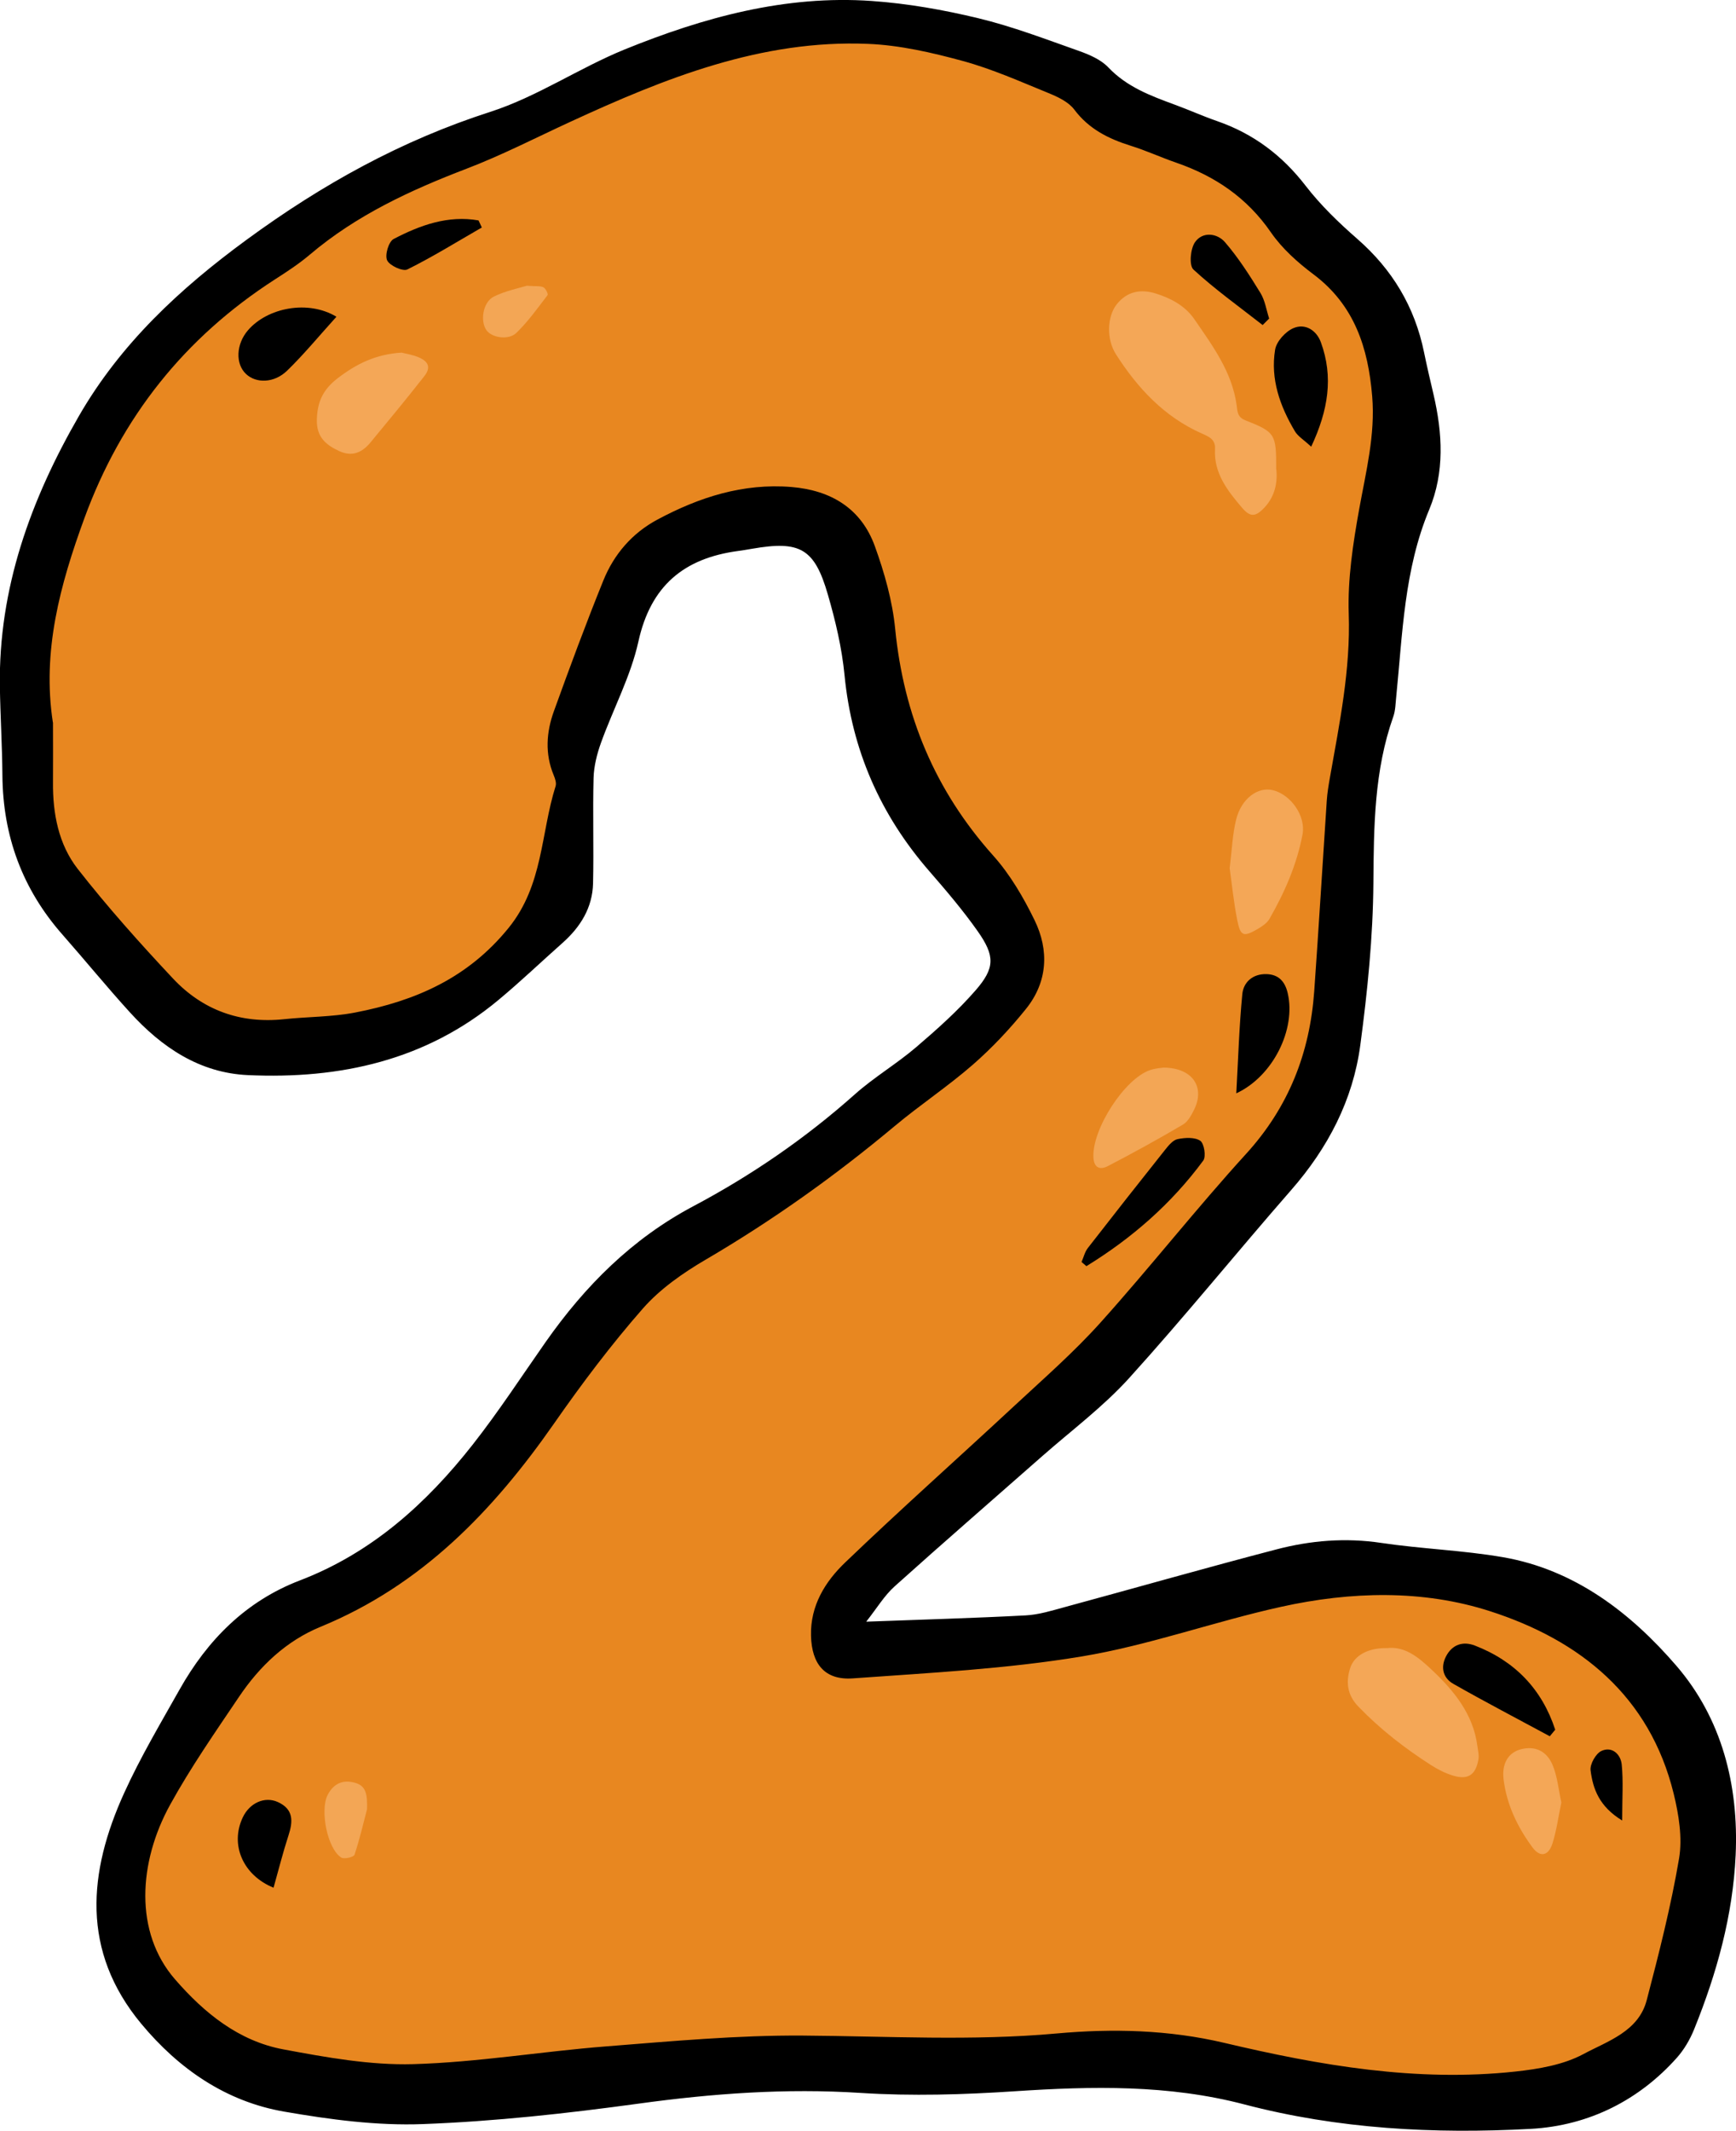 <?xml version="1.0" encoding="UTF-8"?>
<svg xmlns="http://www.w3.org/2000/svg" viewBox="0 0 302.76 371.5">
  <defs>
    <style>
      .cls-1 {
        fill: #e88720;
      }

      .cls-2 {
        fill: #f4a757;
      }

      .cls-3 {
        fill: #f3a655;
      }

      .cls-4 {
        fill: #f8dfc4;
      }

      .cls-5 {
        fill: #f7dcbe;
      }
    </style>
  </defs>
  <g id="_лой_1" data-name="Слой 1"/>
  <g id="_лой_2" data-name="Слой 2">
    <g id="_лой_1-2" data-name="Слой 1">
      <g>
        <g>
          <path class="cls-1" d="M298.93,310.74v15.57c-1.5,2.63-1.07,5.57-1.28,8.39-1.03,13.51-7.16,23.62-19.53,29.41-5.6,2.62-11.73,2.38-17.74,2.59h-19.43c-10.5-.64-21.06-.94-31.35-3.47-10.34-2.53-20.81-2.11-31.2-1.15-9.35,.87-18.74,1.29-27.96,.33-12.36-1.29-24.35,.38-36.51,1.68-19.57,2.09-39.26,3.41-58.89,1.33-27.55-2.93-40.05-28.65-29.21-54.2,3.95-9.32,9.58-18.4,15.65-26.68,4.27-5.81,8.61-4.46,15.11-7.01,13.95-5.46,22.12-13.42,30.81-25.14,1.64-2.21,6.47-9.21,7.88-11.56,9.26-15.42,21.63-26.35,37.58-34.42,8.83-4.47,15.91-9.72,23.65-15.78,3.68-2.88,8.04-7.3,11.56-10.39,6.84-6.01,9.76-14.95,3.68-21.65-10.71-11.78-19.14-24.19-20.36-40.53-.3-4.02-2.21-8.44-3.55-12.28-2.12-6.09-6.2-15.4-12.61-14.72-9.48,1.01-22.61,4.3-24.18,14.19-.53,3.37-4.04,13.36-5.78,16.29-4.92,8.27-5.9,18.61-5.78,27.59,.06,4.43,.4,7.59-2.63,10.77-8.01,8.44-11.16,13.31-22.19,17.87-10.61,4.39-18.64,9.02-30.1,7.49-7.28-.97-13.52-1.37-18.35-6.42-4.67-4.89-8.73-10.4-13.34-15.35-7.63-8.17-7.93-18.24-8.26-28.41-.12-3.89-.02-7.78-.02-11.67,0-3.46,0-6.92,0-10.38,.22-19.4,7.75-35.93,19.47-50.9,6.05-7.73,13.32-13.96,21.51-19.22,2.85-1.83,5.6-3.81,8.19-5.99,5.48-4.62,11.39-8.67,18.27-10.58,12.99-3.6,24.41-10.71,36.66-15.95,10.81-4.63,22.02-6.22,33.56-6.67,4.6,0,9.19,0,13.78,0,11.55-.15,22.43,3,33.15,6.9,.91,.33,1.89,.68,2.56,1.35,5.84,5.83,13.64,7.8,20.93,10.7,5.26,2.09,9.72,5.15,13.21,9.49,3.98,4.93,8.42,9.39,12.95,13.76,4.46,4.3,5.64,9.64,7.3,15.55,3.5,12.46,2.3,23.39-3.15,35.62-3.56,7.98-1.31,18.73-3.42,26.83-3.38,12.99-4.31,25.6-4.49,38.92-.1,7.39-.25,15.94-1.47,23.28-2.17,13.03-10.5,20.36-19.08,29.39-5.81,6.11-11.69,13.17-16.65,19.97-4.81,6.58-10.25,8.87-16.82,13.66-8.35,6.1-17.13,16.89-24.18,24.53-.93,1-10.01,11.25-9.11,12.87,.72,1.31,12.42,.81,13.66,.76,7.5-.3,19.86-.34,27.22-3.12,7.24-2.73,13.9-6.8,21.48-8.41,8.64-1.83,15.94-5.16,24.95-4.55,12.17,.82,23.48,.19,34.62,5.96,11.5,5.95,19.77,8.23,24.53,21.4,1.69,4.68,3.52,7.36,4.73,12.15Z"/>
          <path class="cls-5" d="M261.27,366.3c-.03,.29-.04,.59-.04,.88h-21.27c-.01-.29-.03-.57-.05-.86,7.12,0,14.23-.02,21.35-.02Z"/>
          <path class="cls-5" d="M141.32,4.11c.05-.29,.06-.58,.04-.87h15.47c.02,.27,.04,.54,.06,.8l-15.57,.07Z"/>
          <path class="cls-4" d="M4.1,112.23c.28-.04,.56-.06,.84-.05l.05,11.75c-.3-.01-.59-.02-.89-.03v-11.68Z"/>
          <path class="cls-2" d="M222.59,81.78c.23,2.28-.19,4.76-2.13,6.78-1.53,1.6-2.44,1.62-3.87-.06-2.52-2.96-4.93-6.01-4.69-10.24,.1-1.7-1.15-2.16-2.31-2.68-6.53-2.9-11.18-7.89-14.95-13.78-1.76-2.74-1.49-6.63,.05-8.65,1.85-2.42,4.33-2.78,6.9-1.97,2.6,.82,5.09,2.12,6.71,4.48,3.17,4.62,6.56,9.16,7.37,14.97,.15,1.08,.09,2.09,1.52,2.65,5.25,2.07,5.39,2.4,5.38,8.49Z"/>
          <path class="cls-2" d="M241.88,287.36c3.19-.41,5.68,1.76,7.79,3.75,3.84,3.61,7.27,7.72,7.99,13.34,.1,.76,.31,1.56,.18,2.29-.46,2.7-1.79,3.62-4.34,2.87-1.36-.4-2.7-1.07-3.9-1.84-4.59-2.94-8.88-6.26-12.69-10.21-1.97-2.03-2.2-4.26-1.46-6.66,.72-2.33,3.22-3.6,6.44-3.55Z"/>
          <path class="cls-2" d="M214.46,151.33c.39-3.11,.48-5.86,1.13-8.46,.91-3.65,3.8-5.74,6.4-5.1,3.13,.77,5.78,4.49,5.17,7.73-.99,5.24-3.12,10.09-5.76,14.7-.44,.77-1.34,1.35-2.14,1.82-2.4,1.38-2.92,1.21-3.48-1.56-.62-3.12-.93-6.3-1.33-9.12Z"/>
          <path class="cls-2" d="M70.04,61.48c.8,.21,1.91,.37,2.91,.79,1.84,.77,2.22,1.83,1.04,3.33-3.05,3.89-6.2,7.7-9.35,11.51-1.45,1.76-3.18,2.6-5.48,1.54-2.34-1.08-3.96-2.47-3.9-5.41,.06-3.1,1.02-5.29,3.64-7.3,3.31-2.54,6.7-4.19,11.15-4.46Z"/>
          <path class="cls-3" d="M203.01,186.14c5.04,.08,7.14,3.44,5.27,7.28-.48,.99-1.1,2.14-1.98,2.66-4.29,2.52-8.65,4.93-13.06,7.22-1.58,.82-2.49,.14-2.55-1.57-.19-4.92,5.41-13.6,9.84-15.14,1.04-.36,2.18-.41,2.48-.46Z"/>
          <path class="cls-2" d="M272.3,314.27c-.51,2.46-.83,4.85-1.54,7.12-.7,2.21-2.16,2.51-3.48,.73-2.61-3.52-4.5-7.44-5.05-11.84-.36-2.88,.88-4.75,3.06-5.3,2.35-.59,4.42,.22,5.49,2.77,.84,2.01,1.03,4.3,1.52,6.52Z"/>
          <path class="cls-3" d="M64.01,315.45c-.56,2.13-1.24,5.08-2.18,7.93-.13,.41-1.79,.81-2.3,.5-2.43-1.5-3.78-8.27-2.37-10.96,1.04-1.97,2.62-2.67,4.74-2.09,1.98,.54,2.18,2.09,2.11,4.61Z"/>
          <path class="cls-3" d="M91.88,49.82c1.67,.13,2.38,0,2.9,.28,.39,.2,.86,1.17,.72,1.35-1.73,2.26-3.4,4.61-5.43,6.58-1.38,1.34-4.26,.85-5.2-.41-1.18-1.59-.67-4.95,1.26-5.91,2.07-1.02,4.42-1.48,5.75-1.89Z"/>
        </g>
        <g>
          <path d="M151.1,282.74c9.98-.37,18.88-.62,27.77-1.09,2.29-.12,4.57-.83,6.8-1.44,12.32-3.34,24.6-6.85,36.95-10.07,5.96-1.56,12.04-2.06,18.26-1.13,7.04,1.05,14.21,1.28,21.22,2.49,12.56,2.17,22.31,9.72,30.25,18.92,7.93,9.19,10.9,20.82,10.35,33-.48,10.54-3.29,20.63-7.24,30.39-.73,1.81-1.78,3.6-3.07,5.03-6.43,7.18-15.1,11.78-25.47,12.34-16.87,.91-33.55,.02-49.91-4.27-13.24-3.47-26.57-3.18-40.05-2.29-8.92,.59-17.94,.86-26.85,.29-13.02-.84-25.82,.09-38.7,1.86-12.48,1.71-25.06,3.1-37.64,3.57-8.04,.31-16.24-.79-24.2-2.17-10.18-1.76-18.41-7.46-24.96-15.35-10.48-12.64-9.25-26.39-2.94-40.24,2.81-6.18,6.3-12.06,9.64-17.99,4.87-8.65,11.56-15.42,20.97-19.03,12.53-4.79,22.07-13.39,30.17-23.7,4.51-5.74,8.51-11.88,12.7-17.86,6.87-9.79,15.08-18.03,25.78-23.7,10.15-5.38,19.58-11.86,28.19-19.53,3.34-2.97,7.26-5.28,10.66-8.19,3.64-3.11,7.26-6.34,10.39-9.94,3.38-3.89,3.35-6,.34-10.28-2.58-3.66-5.5-7.09-8.44-10.47-8.55-9.83-13.51-21.13-14.78-34.15-.46-4.76-1.58-9.5-2.92-14.11-2.33-8.04-4.87-9.4-13.22-7.95-.82,.14-1.64,.28-2.46,.39-9.41,1.27-15.21,6.06-17.35,15.78-1.34,6.07-4.4,11.75-6.53,17.67-.7,1.95-1.23,4.06-1.29,6.12-.16,6.12,.05,12.26-.09,18.38-.1,4.22-2.18,7.58-5.29,10.35-3.73,3.31-7.33,6.75-11.16,9.94-12.69,10.59-27.68,13.87-43.74,13.14-8.44-.38-15.05-4.86-20.58-10.94-4.02-4.42-7.81-9.06-11.76-13.55-7.01-7.95-10.4-17.22-10.48-27.8-.04-5.14-.36-10.29-.44-15.43-.26-17.15,5.39-32.65,13.79-47.21,7.24-12.55,17.52-22.14,29.28-30.75,13.16-9.64,26.93-17.27,42.46-22.27,8.12-2.61,15.45-7.62,23.41-10.87C122.71,3.03,136.97-.89,152.04,.17c6.24,.44,12.49,1.54,18.58,3.01,5.94,1.43,11.71,3.64,17.49,5.68,1.84,.65,3.86,1.51,5.16,2.87,3.24,3.42,7.37,4.96,11.58,6.51,2.49,.91,4.92,2.01,7.43,2.88,6.31,2.19,11.33,5.96,15.43,11.28,2.62,3.39,5.77,6.43,9,9.25,6.12,5.34,10.03,11.86,11.65,19.8,.5,2.44,1.07,4.86,1.64,7.29,1.58,6.77,1.97,13.6-.74,20.1-4.38,10.5-4.65,21.64-5.76,32.67-.12,1.16-.13,2.37-.51,3.44-3.33,9.41-3.4,19.13-3.47,28.98-.07,9.44-1.03,18.91-2.28,28.28-1.28,9.59-5.64,17.94-12.05,25.27-9.5,10.87-18.59,22.11-28.28,32.81-4.53,5-10.05,9.11-15.15,13.6-8.59,7.57-17.24,15.06-25.75,22.71-1.78,1.6-3.06,3.76-4.93,6.13ZM9.24,125.93c0,3.49,.03,6.98,0,10.47-.05,5.46,.98,10.82,4.3,15.08,5.2,6.65,10.85,12.97,16.63,19.13,5.18,5.52,11.75,7.9,19.39,7.09,4.12-.44,8.33-.38,12.37-1.16,10.47-2.02,19.66-5.97,26.79-14.78,6.04-7.47,5.57-16.45,8.18-24.7,.17-.55-.09-1.31-.33-1.89-1.56-3.74-1.29-7.52,.03-11.17,2.76-7.64,5.58-15.27,8.63-22.8,1.85-4.57,5.03-8.26,9.43-10.61,7.28-3.9,14.94-6.37,23.37-5.68,6.89,.57,12.15,3.73,14.54,10.31,1.68,4.64,3.07,9.54,3.55,14.43,1.49,15.07,6.95,28.19,17.09,39.52,2.94,3.28,5.27,7.27,7.21,11.25,2.58,5.28,2.3,10.78-1.49,15.49-2.79,3.47-5.89,6.77-9.24,9.7-4.37,3.81-9.25,7.04-13.71,10.77-10.35,8.65-21.27,16.43-32.92,23.25-3.96,2.32-7.93,5.09-10.93,8.5-5.56,6.34-10.67,13.13-15.5,20.06-10.64,15.26-23.12,28.22-40.73,35.45-5.99,2.46-10.6,6.85-14.19,12.17-4.17,6.19-8.46,12.35-12.05,18.87-5.5,9.99-6.3,22.19,.87,30.43,5.11,5.88,11.11,10.76,18.91,12.21,7.46,1.39,15.11,2.78,22.63,2.57,11.25-.32,22.44-2.22,33.69-3.1,11.4-.9,22.84-1.96,34.26-1.88,14.77,.1,29.51,.97,44.29-.37,9.76-.88,19.54-.64,29.21,1.64,16.69,3.95,33.53,6.86,50.78,5,4.04-.44,8.36-1.17,11.86-3.05,4.21-2.26,9.6-3.92,11.03-9.4,2.14-8.17,4.23-16.38,5.64-24.69,.61-3.62-.05-7.66-.94-11.31-4.18-17.03-16.31-26.74-31.99-31.8-11.79-3.81-24.32-3.46-36.46-.78-11.65,2.57-23.01,6.7-34.74,8.65-13.18,2.19-26.62,2.87-39.97,3.83-4.89,.35-7.17-2.5-7.29-7.44-.13-5.25,2.47-9.42,5.94-12.75,9.69-9.3,19.74-18.23,29.58-27.38,5.09-4.73,10.35-9.32,14.98-14.48,8.65-9.63,16.66-19.83,25.38-29.4,7.42-8.14,11.11-17.58,11.88-28.34,.79-11.08,1.45-22.18,2.19-33.26,.09-1.32,.31-2.64,.54-3.95,1.67-9.47,3.62-18.85,3.29-28.62-.2-6.05,.74-12.22,1.82-18.22,1.18-6.54,2.83-12.95,2.27-19.7-.7-8.43-3.08-15.88-10.23-21.25-2.76-2.07-5.48-4.5-7.42-7.31-4.16-6.04-9.74-9.82-16.51-12.16-2.66-.92-5.24-2.11-7.93-2.95-3.89-1.22-7.31-2.91-9.87-6.32-1.01-1.34-2.87-2.21-4.51-2.88-4.91-2-9.8-4.19-14.9-5.58-5.39-1.47-10.99-2.76-16.54-2.99-18.63-.77-35.42,5.97-51.94,13.59-6.01,2.77-11.91,5.81-18.08,8.17-9.83,3.76-19.25,8.12-27.36,15-1.89,1.6-4,2.98-6.09,4.32-15.76,10.16-26.79,24.04-33.23,41.67-4.21,11.52-7.39,23.13-5.48,35.56Z"/>
          <path d="M188.63,220.02c.35-.81,.56-1.73,1.08-2.41,4.45-5.73,8.94-11.43,13.46-17.11,.61-.76,1.37-1.72,2.21-1.89,1.29-.27,2.99-.36,3.95,.29,.68,.47,1.04,2.74,.52,3.45-5.56,7.54-12.48,13.56-20.38,18.41l-.85-.73Z"/>
          <path d="M270.28,302.72c-5.61-3.03-11.27-5.98-16.81-9.13-1.77-1-2.28-2.83-1.3-4.76,1.08-2.12,2.98-2.72,5.05-1.92,7,2.71,11.7,7.62,14.01,14.67l-.95,1.15Z"/>
          <path d="M228.67,77.88c-1.32-1.22-2.32-1.81-2.84-2.69-2.6-4.37-4.29-9.1-3.45-14.22,.23-1.43,1.81-3.17,3.2-3.76,2.05-.88,4.01,.37,4.78,2.46,2.22,6.06,1.29,11.86-1.68,18.2Z"/>
          <path d="M58.67,55.23c-3.09,3.41-5.68,6.57-8.6,9.4-2.27,2.2-5.41,2.23-7.16,.58-1.89-1.77-1.74-5.22,.33-7.62,3.4-3.95,10.47-5.35,15.43-2.37Z"/>
          <path d="M215.61,190.63c.33-5.9,.5-11.62,1.05-17.31,.21-2.1,1.84-3.54,4.2-3.48,2.13,.05,3.25,1.29,3.72,3.33,1.47,6.3-2.57,14.5-8.98,17.46Z"/>
          <path d="M220.2,56.67c-4.06-3.18-8.28-6.19-12.06-9.67-.79-.72-.54-3.63,.28-4.79,1.32-1.88,3.86-1.56,5.22,.02,2.34,2.71,4.29,5.77,6.17,8.83,.81,1.31,1.04,2.97,1.53,4.48l-1.14,1.14Z"/>
          <path d="M47.71,329.13c-5.31-2.16-7.64-7.47-5.37-12.26,1.2-2.54,3.83-3.71,6.11-2.68,2.76,1.25,2.67,3.35,1.86,5.83-.94,2.88-1.68,5.83-2.6,9.1Z"/>
          <path d="M84.02,39.67c-4.31,2.48-8.54,5.11-12.98,7.31-.79,.39-3.1-.67-3.53-1.6-.42-.92,.27-3.26,1.14-3.71,4.63-2.42,9.5-4.17,14.81-3.24l.57,1.24Z"/>
          <path d="M282.91,317.41c-4.04-2.46-5.1-5.54-5.51-8.74-.14-1.07,.91-2.94,1.9-3.39,1.85-.85,3.35,.59,3.53,2.37,.29,2.89,.08,5.82,.08,9.76Z"/>
        </g>
      </g>
    </g>
  </g>
</svg>
